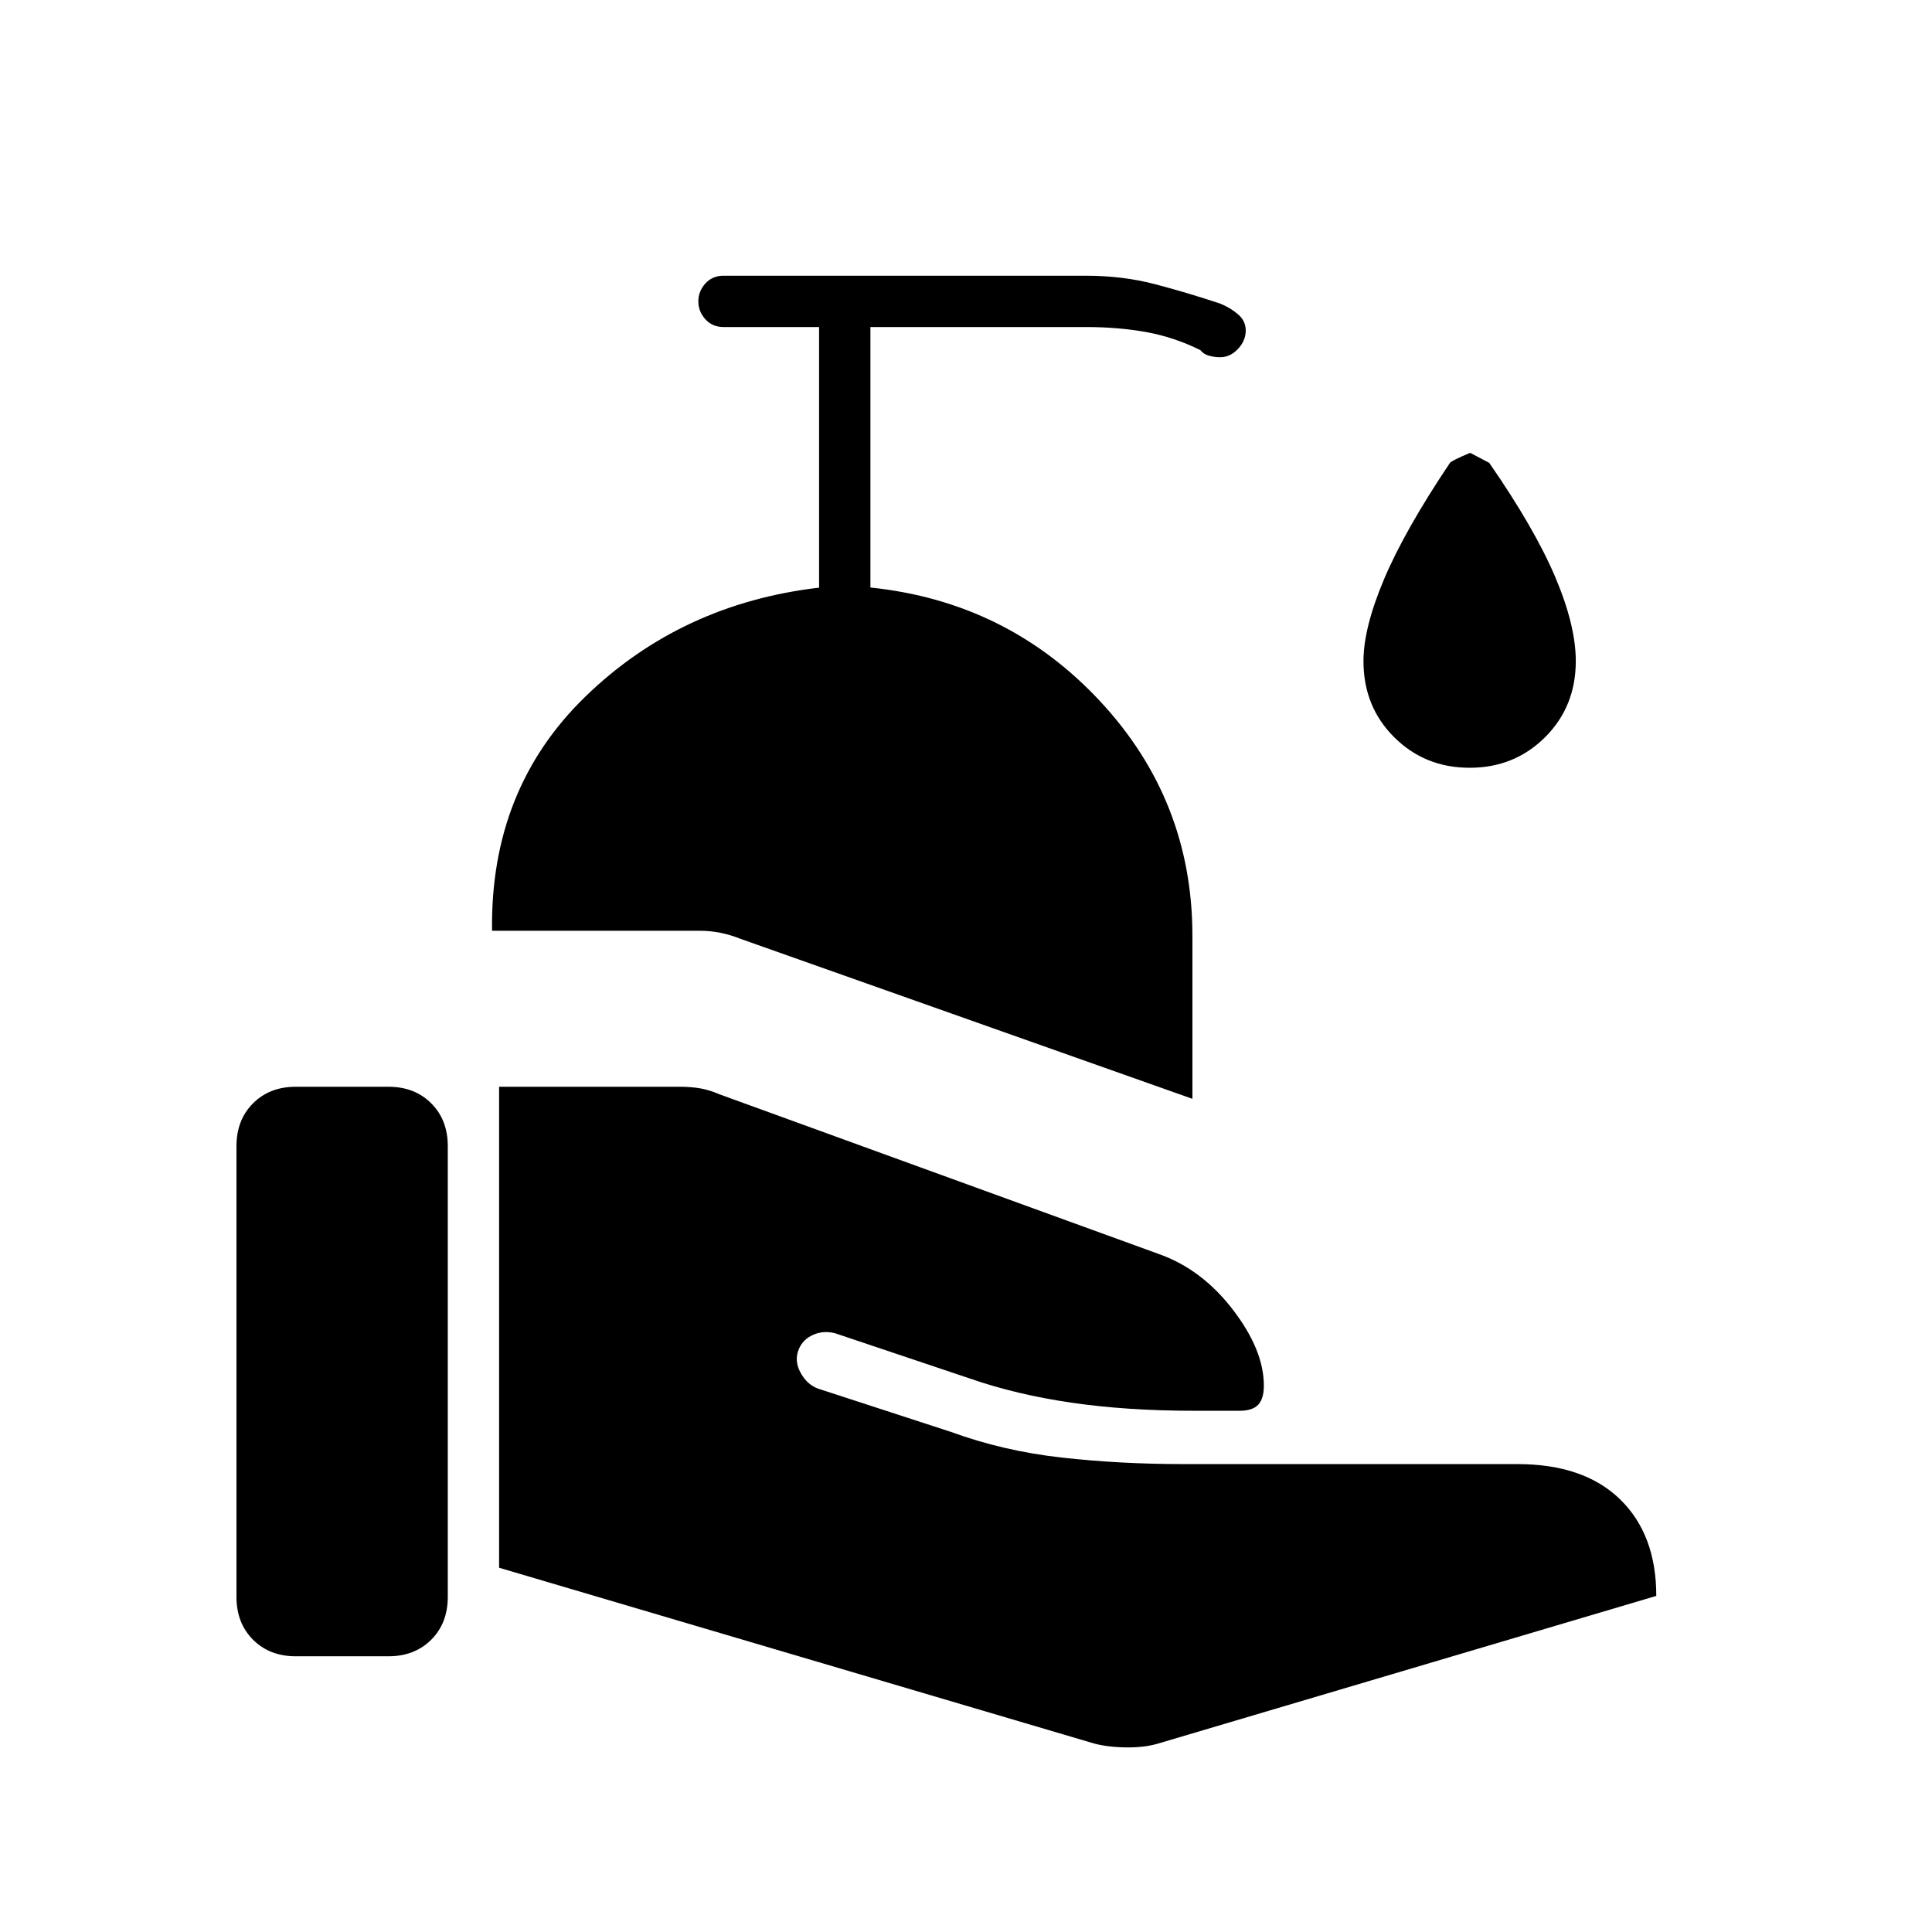 <svg xmlns="http://www.w3.org/2000/svg" height="24" viewBox="0 -960 960 960" width="24"><path d="M542.5-94 248-181v-239h89.55q5.95 0 10.52.82 4.56.82 9.38 2.91L575.5-337q21.5 7.5 37 27.64Q628-289.23 628-271.5q0 6.5-2.81 9.5t-9.19 3h-23q-33 0-60.5-4T482-275l-67-22.5q-5.83-1.5-10.92.75-5.08 2.25-7.08 6.98-2.5 5.77.75 11.77t8.75 8l66 21.5q26 9.5 55 12.75t60.5 3.25h166q33 0 51 17.5t18 48L575-93.5q-7 2-16.5 1.75t-16-2.25Zm-425-72.5v-224q0-13.03 8.23-21.27Q133.97-420 147-420h46q13.03 0 21.27 8.23 8.23 8.24 8.23 21.27v224q0 13.03-8.23 21.27Q206.03-137 193-137h-46q-13.03 0-21.27-8.23-8.23-8.24-8.23-21.27Zm475-247.5-224.46-79.47q-5.01-2.01-10.03-3.02Q353-497.5 348-497.5H244.5Q243.5-568 291-614t116-54v-129.5h-47.5q-5.5 0-9-3.86t-3.5-8.89q0-5.03 3.5-8.89 3.5-3.86 9-3.86h180q18.42 0 34.51 4.23 16.09 4.23 32.41 9.66 5.08 2.11 8.83 5.36 3.75 3.25 3.75 7.99 0 5.03-3.86 9.14-3.86 4.12-8.89 4.12-2.75 0-5.5-.75T596.5-786q-13.1-6.5-26.98-9t-30.02-2.5h-107v129.43q68 7.07 114 56.37t46 116.7v81Zm137.75-164.5q-22.25 0-37.5-15.19T677.5-631.5q0-16.5 10.25-40.75t32.67-57.67Q721-731 730.5-735l9.5 5q22.5 32.5 32.75 56.63Q783-649.24 783-631.5q0 22.62-15.25 37.81-15.25 15.19-37.5 15.19Z"/></svg>